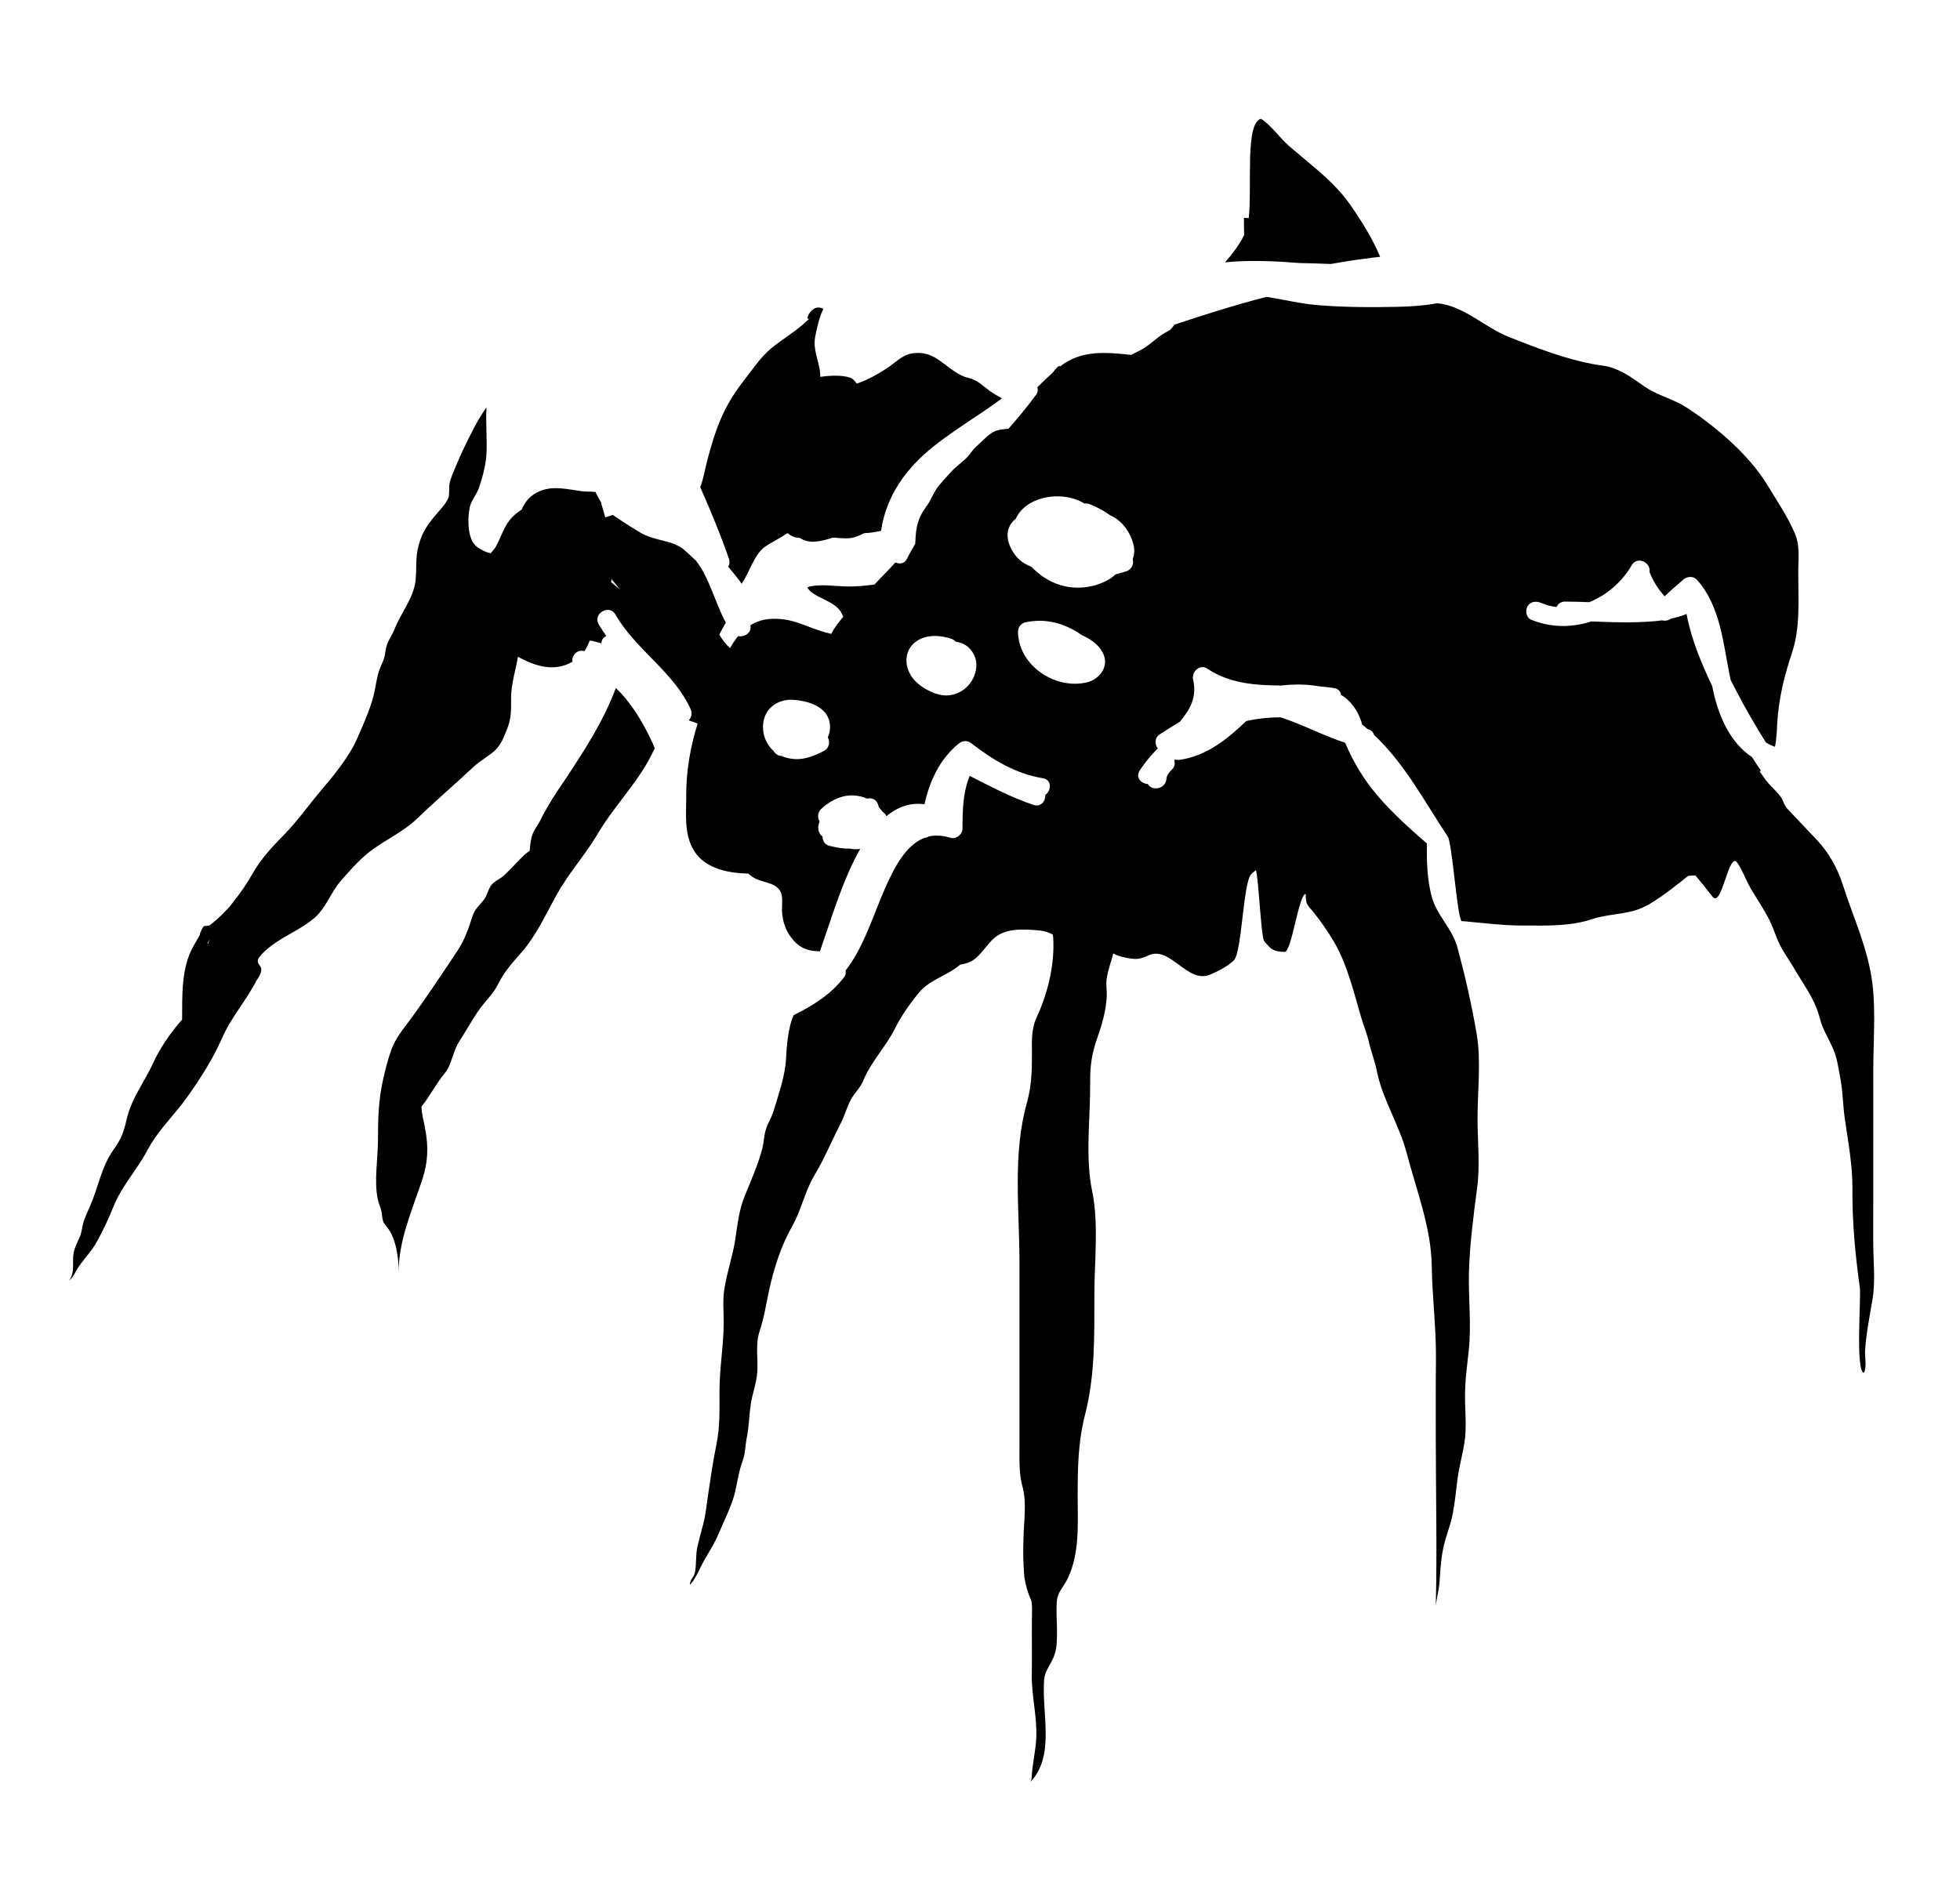 <!-- Generated by IcoMoon.io -->
<svg version="1.1" xmlns="http://www.w3.org/2000/svg" width="33" height="32" viewBox="0 0 33 32">
<title>creatures_in_the_ice</title>
<path d="M21.901 4.43c0.15 0.003 0.3 0.008 0.447 0.013 0.019 0 0.037 0.003 0.055 0.003 0.184-0.031 0.368-0.063 0.555-0.087 0.092-0.013 0.187-0.024 0.279-0.034-0.126-0.3-0.297-0.579-0.497-0.868-0.176-0.255-0.405-0.466-0.642-0.665-0.134-0.116-0.271-0.226-0.405-0.342-0.155-0.137-0.289-0.342-0.463-0.45-0.271 0.076-0.147 1.134-0.205 1.673l-0.081-0.005c0 0.097 0 0.195 0.003 0.292-0.084 0.166-0.197 0.316-0.321 0.458 0.413-0.042 0.844-0.021 1.276 0.013z"></path>
<path d="M18.96 9.622c-0.058 0.019-0.118 0.034-0.176 0.050-0.050 0.045-0.103 0.082-0.163 0.113-0.234 0.116-0.51 0.145-0.763 0.069-0.192-0.055-0.355-0.168-0.492-0.308-0.055-0.024-0.108-0.050-0.155-0.082-0.118-0.084-0.21-0.231-0.239-0.371s0.019-0.271 0.131-0.358c0.047-0.108 0.139-0.2 0.242-0.26 0.263-0.152 0.634-0.158 0.897-0.005 0.008 0.003 0.010 0.008 0.016 0.010 0.040-0.005 0.074 0.003 0.11 0.019 0.079 0.034 0.158 0.071 0.229 0.116 0.031 0.019 0.063 0.040 0.095 0.063 0.205 0.087 0.347 0.297 0.395 0.508 0.019 0.079 0.010 0.158-0.016 0.231 0.026 0.082-0.021 0.176-0.11 0.205zM17.14 10.64c-0.003-0.071 0.050-0.142 0.118-0.158 0.342-0.079 0.676 0.016 0.955 0.213 0.16 0.071 0.318 0.181 0.376 0.35 0.071 0.205-0.092 0.4-0.292 0.447-0.539 0.126-1.152-0.292-1.157-0.852zM16.27 11.576c-0.084 0.079-0.184 0.121-0.297 0.134-0.134 0.013-0.268-0.040-0.381-0.103-0.116-0.066-0.226-0.16-0.281-0.279-0.060-0.126-0.069-0.255-0.010-0.381 0.050-0.108 0.16-0.184 0.274-0.216 0.145-0.040 0.302-0.019 0.442 0.026 0.029 0.010 0.053 0.026 0.071 0.047 0.042 0.008 0.084 0.019 0.126 0.037 0.097 0.045 0.166 0.129 0.202 0.226 0.063 0.174-0.010 0.384-0.145 0.508zM13.939 12.42c0.040 0.076 0.021 0.174-0.058 0.221-0.037 0.019-0.074 0.040-0.11 0.055-0.134 0.058-0.279 0.103-0.429 0.084-0.066-0.008-0.129-0.024-0.187-0.050-0.010-0.003-0.021-0.003-0.034-0.005-0.042-0.010-0.079-0.045-0.1-0.084-0.005-0.005-0.013-0.010-0.019-0.016-0.158-0.16-0.202-0.408-0.103-0.607 0.053-0.103 0.152-0.176 0.26-0.21 0.058-0.019 0.121-0.026 0.179-0.024 0.087 0.005 0.176 0.019 0.26 0.042 0.134 0.040 0.279 0.116 0.339 0.247 0.053 0.11 0.050 0.234 0 0.345 0 0 0 0 0 0.003zM10.288 9.802c0.003-0.016 0.005-0.034 0.008-0.050 0.047 0.058 0.095 0.116 0.142 0.174-0.048-0.037-0.097-0.079-0.15-0.124zM31.54 18.027c0-0.471 0.042-0.978-0.013-1.449-0.071-0.597-0.321-1.118-0.502-1.683-0.089-0.276-0.229-0.529-0.429-0.744-0.166-0.179-0.337-0.352-0.5-0.529-0.071-0.076-0.066-0.147-0.126-0.218-0.1-0.126-0.2-0.197-0.289-0.337-0.018-0.026-0.037-0.050-0.055-0.076 0.005-0.005 0.013-0.010 0.021-0.016-0.053-0.076-0.1-0.15-0.15-0.226-0.352-0.234-0.542-0.642-0.644-1.076-0.010-0.040-0.016-0.082-0.026-0.121-0.184-0.387-0.352-0.792-0.431-1.213-0.084 0.037-0.171 0.060-0.263 0.079-0.042 0.031-0.095 0.042-0.147 0.029-0.139 0.019-0.284 0.026-0.421 0.031-0.258 0.008-0.515-0.003-0.771-0.013-0.326 0.105-0.681 0.11-1.018-0.031-0.082-0.037-0.097-0.155-0.058-0.224 0.050-0.082 0.145-0.092 0.226-0.058 0.087 0.037 0.176 0.060 0.263 0.071 0.024-0.053 0.071-0.092 0.145-0.092 0.134 0 0.271 0.005 0.405 0.010 0.3-0.118 0.56-0.352 0.715-0.621 0.092-0.163 0.329-0.048 0.3 0.11 0.058 0.155 0.147 0.289 0.255 0.413 0.097-0.1 0.21-0.184 0.31-0.279 0.063-0.058 0.174-0.069 0.234 0 0.397 0.442 0.442 1.076 0.555 1.628 0.005 0.021 0.010 0.040 0.013 0.058 0.034 0.069 0.068 0.137 0.105 0.205 0.15 0.289 0.316 0.573 0.489 0.85 0.047 0.026 0.097 0.053 0.152 0.071 0.029-0.142 0.032-0.295 0.039-0.418 0.029-0.418 0.118-0.776 0.25-1.173 0.139-0.418 0.103-0.886 0.103-1.32-0.003-0.237 0.037-0.468-0.060-0.689-0.121-0.281-0.31-0.56-0.468-0.821-0.31-0.502-0.852-0.965-1.347-1.289-0.187-0.121-0.381-0.176-0.568-0.271-0.2-0.1-0.35-0.253-0.565-0.35-0.216-0.1-0.253-0.074-0.471-0.118-0.479-0.092-0.944-0.276-1.394-0.452-0.4-0.158-0.765-0.531-1.207-0.568-0.218 0.040-0.439 0.055-0.663 0.060-0.447 0.010-0.91 0.008-1.355-0.029-0.287-0.024-0.571-0.095-0.855-0.139-0.529 0.137-1.047 0.3-1.549 0.468-0.005 0.005-0.010 0.013-0.016 0.021-0.063 0.082-0.060 0.069-0.139 0.113-0.137 0.076-0.245 0.197-0.387 0.279-0.069 0.037-0.129 0.066-0.189 0.097-0.423-0.047-0.847-0.087-1.202 0.2 0-0.005 0.003-0.008 0.005-0.013-0.026-0.010-0.071 0.042-0.121 0.11-0.089 0.079-0.176 0.163-0.26 0.247 0.013 0.040 0.010 0.082-0.021 0.126-0.145 0.197-0.302 0.387-0.465 0.573-0.087 0.008-0.171 0.016-0.237 0.045-0.103 0.048-0.213 0.174-0.3 0.25-0.066 0.055-0.105 0.129-0.163 0.189-0.084 0.087-0.184 0.15-0.266 0.242-0.084 0.095-0.187 0.195-0.258 0.305-0.060 0.095-0.092 0.189-0.163 0.284-0.142 0.192-0.171 0.342-0.181 0.581 0 0.013-0.003 0.029-0.005 0.045-0.045 0.082-0.095 0.16-0.134 0.245-0.042 0.089-0.126 0.097-0.197 0.066-0.113 0.124-0.234 0.245-0.352 0.371-0.139 0.019-0.281 0.034-0.434 0.034-0.208 0-0.505-0.053-0.697 0.013 0.069 0.16 0.431 0.216 0.555 0.4 0.016 0.021 0.031 0.058 0.050 0.097-0.082 0.095-0.155 0.192-0.202 0.287-0.124-0.026-0.239-0.066-0.395-0.126-0.137-0.053-0.289-0.108-0.439-0.121-0.205-0.021-0.373 0.005-0.531 0.105 0.037 0.11-0.087 0.202-0.202 0.181-0.053 0.063-0.1 0.132-0.137 0.202-0.074-0.069-0.134-0.145-0.181-0.229 0.034-0.069 0.074-0.134 0.11-0.202-0.181-0.329-0.274-0.75-0.502-1.041-0.074-0.071-0.147-0.137-0.224-0.205-0.042-0.026-0.082-0.050-0.129-0.071-0.189-0.076-0.4-0.087-0.579-0.195-0.158-0.092-0.318-0.197-0.468-0.3-0.045 0.013-0.087 0.026-0.129 0.040-0.019-0.069-0.037-0.137-0.058-0.202 0 0-0.005-0.024-0.013-0.053-0.024-0.034-0.045-0.074-0.063-0.113-0.010-0.019-0.021-0.040-0.029-0.058-0.060-0.010-0.155-0.005-0.2-0.010-0.281-0.034-0.531-0.113-0.784 0.016-0.118 0.060-0.208 0.163-0.258 0.287-0.019 0.013-0.034 0.026-0.053 0.040-0.231 0.158-0.258 0.36-0.389 0.597-0.003 0.008-0.045 0.055-0.082 0.103-0.108-0.026-0.224-0.095-0.268-0.145-0.126-0.142-0.121-0.463-0.082-0.639 0.026-0.113 0.116-0.208 0.152-0.318 0.058-0.163 0.113-0.373 0.126-0.544 0.019-0.271-0.016-0.544 0.003-0.815-0.15 0.208-0.274 0.468-0.387 0.7-0.042 0.087-0.079 0.171-0.116 0.26-0.045 0.113-0.1 0.218-0.121 0.334-0.013 0.071 0.005 0.174-0.021 0.237-0.042 0.11-0.197 0.258-0.274 0.358-0.116 0.15-0.176 0.26-0.226 0.444-0.055 0.202-0.029 0.376-0.050 0.584-0.029 0.289-0.253 0.558-0.355 0.823-0.037 0.095-0.11 0.189-0.134 0.284-0.029 0.11-0.019 0.171-0.074 0.287-0.069 0.145-0.089 0.263-0.118 0.426-0.053 0.287-0.176 0.547-0.289 0.813-0.139 0.326-0.389 0.629-0.618 0.899-0.208 0.245-0.392 0.51-0.618 0.742-0.21 0.213-0.397 0.413-0.544 0.673-0.092 0.158-0.184 0.297-0.297 0.439-0.184 0.234-0.316 0.429-0.434 0.697-0.005 0.010-0.008 0.021-0.013 0.031-0.124 0.074 1.010-1.315 0.907-1.215-0.3 0.289-0.55 0.658-0.881 0.91-0.031 0.005-0.063 0.010-0.097 0.013-0.034 0.045-0.058 0.092-0.069 0.147-0.034 0.066-0.069 0.124-0.105 0.187-0.208 0.366-0.189 0.826-0.192 1.241-0.013 0.016-0.029 0.031-0.045 0.050-0.168 0.2-0.337 0.444-0.444 0.684-0.147 0.318-0.36 0.584-0.444 0.942-0.050 0.218-0.089 0.329-0.221 0.513-0.205 0.287-0.255 0.631-0.395 0.949-0.055 0.129-0.116 0.242-0.137 0.387-0.021 0.139-0.084 0.213-0.126 0.345-0.060 0.181 0.029 0.347-0.089 0.523 0.063-0.053 0.087-0.11 0.126-0.179 0.089-0.15 0.216-0.271 0.308-0.421 0.126-0.213 0.226-0.434 0.318-0.66 0.139-0.339 0.392-0.608 0.56-0.926 0.184-0.35 0.45-0.587 0.676-0.905 0.229-0.323 0.429-0.636 0.589-0.997 0.152-0.35 0.405-0.626 0.576-0.963 0.187-0.363-0.242 0.337 0 0 0.242-0.334-0.163-0.213 0.139-0.494 0.26-0.242 0.584-0.342 0.839-0.563 0.189-0.16 0.279-0.437 0.442-0.623 0.147-0.166 0.281-0.323 0.455-0.466 0.26-0.21 0.576-0.342 0.818-0.571 0.313-0.302 0.639-0.579 0.957-0.878 0.11-0.105 0.255-0.179 0.366-0.281 0.105-0.1 0.152-0.231 0.205-0.363 0.074-0.187 0.066-0.329 0.066-0.526 0.003-0.239 0.076-0.46 0.116-0.689 0.302 0.168 0.618 0.258 0.918 0.084 0-0.008-0.003-0.016-0.003-0.024 0-0.082 0.076-0.171 0.163-0.16 0.013 0 0.026 0.005 0.040 0.005 0.037-0.053 0.066-0.113 0.089-0.176 0.013 0.005 0.029 0.008 0.050 0.016-0.016-0.005-0.031-0.010-0.047-0.021 0.047 0.010 0.129 0.031 0.195 0.050 0-0.058 0.034-0.1 0.082-0.124-0.045-0.063-0.089-0.129-0.129-0.197-0.103-0.181 0.181-0.345 0.284-0.163 0.339 0.592 0.976 0.96 1.262 1.586 0.031 0.069 0.024 0.142-0.029 0.195 0.050 0.019 0.103 0.034 0.15 0.055-0.126 0.4-0.197 0.826-0.192 1.236 0 0.289-0.034 0.587 0.103 0.855 0.168 0.334 0.568 0.426 0.928 0.434 0.003 0 0.008 0 0.013 0 0.026 0.024 0.058 0.048 0.092 0.069 0.11 0.069 0.276 0.076 0.376 0.15 0.132 0.097 0.1 0.229 0.1 0.387 0.003 0.213 0.079 0.413 0.239 0.565 0.116 0.11 0.253 0.137 0.4 0.139 0.179-0.51 0.331-1.031 0.571-1.523 0.031-0.066 0.069-0.134 0.108-0.202-0.055 0.008-0.113 0.010-0.168-0.005-0.118 0.005-0.237-0.019-0.352-0.047-0.079-0.019-0.113-0.087-0.116-0.158-0.058-0.037-0.079-0.116-0.069-0.179 0.005-0.026 0.013-0.050 0.021-0.076 0-0.003-0.003-0.003-0.005-0.005-0.034-0.063-0.026-0.145 0.026-0.197 0.092-0.089 0.2-0.158 0.323-0.2 0.145-0.053 0.313-0.042 0.458 0.021 0.010-0.003 0.024-0.005 0.037-0.005 0.087-0.008 0.147 0.069 0.155 0.145 0.026 0.026 0.047 0.055 0.069 0.084 0.031 0.019 0.050 0.045 0.060 0.071 0.181-0.147 0.395-0.237 0.642-0.2 0.087-0.389 0.253-0.755 0.571-1.018 0.074-0.063 0.158-0.060 0.231 0 0.355 0.274 0.739 0.505 1.191 0.579 0.155 0.024 0.145 0.208 0.042 0.281 0.005 0.103-0.074 0.21-0.2 0.168-0.376-0.126-0.723-0.31-1.073-0.489-0.116 0.279-0.121 0.584-0.121 0.884 0 0.103-0.105 0.189-0.208 0.158-0.137-0.042-0.258-0.045-0.363-0.021-0.021 0.016-0.045 0.021-0.071 0.024-0.323 0.124-0.515 0.518-0.663 0.85-0.2 0.452-0.352 0.981-0.663 1.383 0.005 0.037 0.003 0.074-0.019 0.103-0.221 0.297-0.531 0.487-0.857 0.65-0.016 0.037-0.031 0.074-0.042 0.113-0.053 0.187-0.074 0.389-0.084 0.587-0.010 0.308-0.124 0.618-0.21 0.91-0.040 0.129-0.118 0.237-0.145 0.366-0.019 0.092-0.024 0.179-0.047 0.274-0.074 0.279-0.192 0.537-0.3 0.807-0.095 0.239-0.116 0.471-0.155 0.726-0.045 0.284-0.142 0.555-0.184 0.836-0.029 0.179-0.010 0.366-0.010 0.547 0 0.397-0.071 0.768-0.071 1.168 0 0.31 0.010 0.6-0.053 0.905-0.058 0.279-0.097 0.555-0.139 0.839-0.026 0.166-0.037 0.318-0.079 0.481-0.034 0.126-0.069 0.258-0.1 0.387-0.034 0.15-0.013 0.308-0.045 0.45-0.019 0.076-0.089 0.113-0.079 0.197 0.103-0.116 0.163-0.281 0.237-0.413 0.089-0.155 0.181-0.295 0.25-0.463 0.089-0.218 0.224-0.471 0.274-0.702 0.042-0.184 0.058-0.331 0.124-0.51 0.045-0.118 0.042-0.247 0.066-0.371 0.040-0.189 0.042-0.381 0.069-0.573 0.026-0.179 0.095-0.355 0.11-0.537 0.021-0.237-0.037-0.468 0.040-0.7 0.079-0.242 0.113-0.473 0.166-0.718 0.082-0.363 0.197-0.723 0.381-1.049 0.158-0.276 0.213-0.589 0.376-0.86 0.166-0.276 0.289-0.576 0.439-0.868 0.071-0.134 0.108-0.289 0.181-0.418 0.063-0.11 0.15-0.184 0.202-0.308 0.132-0.323 0.373-0.56 0.531-0.871 0.105-0.213 0.255-0.429 0.408-0.613 0.189-0.226 0.476-0.281 0.694-0.471 0.087-0.013 0.168-0.037 0.229-0.082 0.129-0.095 0.221-0.258 0.345-0.366 0.197-0.174 0.513-0.15 0.771-0.126 0.079 0.008 0.147 0.034 0.213 0.066 0.003 0.016 0.005 0.034 0.008 0.050 0.026 0.45-0.084 0.918-0.271 1.328-0.103 0.218-0.087 0.405-0.087 0.644 0 0.292-0.008 0.544-0.089 0.828-0.239 0.855-0.121 1.799-0.121 2.683v3.080c0 0.247-0.010 0.473 0.055 0.705 0.069 0.25 0.016 0.587 0.013 0.844-0.010 0.218-0.005 0.437 0.013 0.655 0.021 0.137 0.058 0.271 0.116 0.395 0.021 0.092 0.013 0.171 0.013 0.263-0.005 0.331 0.003 0.665-0.003 0.997-0.003 0.358 0.089 0.689 0.076 1.047-0.008 0.208-0.058 0.416-0.074 0.618-0.005 0.055-0.003 0.097-0.021 0.131 0.413-0.437 0.187-1.144 0.226-1.702 0.008-0.137 0.069-0.21 0.129-0.329 0.079-0.147 0.087-0.276 0.089-0.439 0.003-0.181-0.016-0.366-0.005-0.547 0.010-0.184 0.118-0.258 0.195-0.426 0.192-0.421 0.158-0.899 0.158-1.349 0-0.479 0.003-0.907 0.121-1.376 0.176-0.684 0.158-1.341 0.16-2.044 0-0.547 0.076-1.189-0.037-1.731-0.121-0.579-0.029-1.234-0.034-1.828-0.003-0.276 0.026-0.492 0.121-0.757 0.079-0.226 0.142-0.442 0.158-0.681 0.005-0.097-0.013-0.2-0.003-0.295 0.019-0.155 0.076-0.295 0.113-0.444 0.050 0.029 0.11 0.048 0.2 0.069 0.163 0.034 0.242 0.037 0.387-0.034 0.371-0.181 0.663 0.492 1.052 0.318 0.137-0.060 0.279-0.131 0.389-0.234 0.142-0.137 0.155-1.318 0.297-1.457 0.024-0.024 0.050-0.045 0.076-0.063 0.042 0.076 0.087 1.126 0.139 1.191 0.116 0.145 0.158 0.179 0.345 0.184 0.118 0.005 0.237-0.973 0.355-0.976 0 0.050 0.003 0.1 0.013 0.142 0.019 0.060 0.071 0.108 0.113 0.158 0.124 0.155 0.245 0.329 0.345 0.497 0.234 0.4 0.337 0.857 0.466 1.294 0.039 0.126 0.095 0.263 0.126 0.397 0.039 0.176 0.103 0.329 0.139 0.515 0.095 0.458 0.376 0.894 0.497 1.357 0.16 0.61 0.416 1.27 0.423 1.902 0.008 0.521 0.074 1.039 0.071 1.557-0.005 0.439-0.003 0.881-0.003 1.32 0 0.947 0.024 1.899 0 2.843 0.016-0.131 0.055-0.268 0.063-0.397 0.013-0.176 0.021-0.352 0.055-0.529 0.037-0.208 0.126-0.405 0.166-0.61 0.037-0.195 0.058-0.397 0.082-0.594 0.029-0.237 0.108-0.481 0.129-0.715 0.021-0.218-0.003-0.45-0.003-0.671 0-0.271 0.034-0.51 0.063-0.779 0.047-0.431-0.008-0.881 0.003-1.315 0.013-0.465 0.076-0.952 0.137-1.412 0.053-0.381 0.008-0.794 0.008-1.184 0-0.463 0.063-0.973-0.016-1.428-0.087-0.502-0.189-0.949-0.321-1.441-0.084-0.323-0.352-0.544-0.437-0.871-0.074-0.281-0.084-0.584-0.079-0.886-0.292-0.255-0.584-0.515-0.834-0.81-0.232-0.271-0.408-0.568-0.542-0.886-0.368-0.121-0.718-0.308-1.086-0.429-0.195 0-0.389 0.021-0.579 0.063-0.316 0.302-0.665 0.586-1.113 0.652-0.031 0.005-0.058 0.003-0.087-0.005-0.005 0.005-0.008 0.010-0.013 0.016 0.016 0.050 0.010 0.108-0.040 0.155-0.047 0.050-0.087 0.089-0.092 0.163-0.019 0.171-0.25 0.2-0.313 0.079-0.11-0.005-0.213-0.108-0.134-0.231 0.089-0.134 0.192-0.258 0.302-0.368-0.053-0.071-0.058-0.179 0.037-0.239 0.11-0.071 0.221-0.142 0.334-0.21 0.176-0.208 0.292-0.416 0.224-0.713-0.031-0.129 0.116-0.266 0.239-0.181 0.381 0.253 0.805 0.279 1.239 0.284 0.218-0.024 0.437-0.024 0.639 0.013 0.087 0.008 0.174 0.016 0.258 0.031 0.074 0.013 0.108 0.058 0.116 0.113 0.053 0.034 0.105 0.071 0.15 0.121 0.010 0.005 0.016 0.019 0.024 0.029 0.076 0.087 0.137 0.195 0.176 0.331 0.003 0.008 0 0.013 0.003 0.019 0.010 0.008 0.024 0.016 0.034 0.024 0.021 0.016 0.039 0.037 0.060 0.053 0.063 0.013 0.095 0.053 0.108 0.097 0.516 0.484 0.847 1.118 1.236 1.704 0.079 0.071 0.16 1.362 0.239 1.433 0.024 0 0.050 0.003 0.074 0.005 0.326 0.029 0.647 0.071 0.976 0.069 0.397 0 0.768 0.016 1.147-0.108 0.331-0.108 0.642-0.063 0.96-0.25 0.237-0.142 0.447-0.31 0.658-0.479 0.039-0.003 0.079-0.005 0.121-0.008 0.097 0.116 0.192 0.234 0.287 0.358 0.16 0.208 0.276-0.789 0.421-0.568 0.1 0.152 0.155 0.326 0.253 0.481 0.092 0.152 0.197 0.308 0.279 0.468 0.092 0.187 0.137 0.376 0.25 0.552 0.139 0.216 0.253 0.413 0.384 0.621 0.095 0.15 0.179 0.329 0.221 0.494 0.045 0.187 0.152 0.345 0.226 0.521 0.063 0.142 0.082 0.289 0.11 0.439 0.053 0.255 0.050 0.497 0.087 0.75 0.055 0.381 0.129 0.773 0.126 1.16-0.005 0.565 0.047 1.105 0.124 1.662 0.024 0.181-0.076 1.404 0.068 1.441 0.053-0.095 0.016-0.263 0.021-0.368 0.016-0.289 0.074-0.565 0.121-0.849 0.058-0.318 0.016-0.663 0.016-0.986z"></path>
<path d="M12.259 9.543c0.079 0.092 0.158 0.187 0.229 0.289 0.003-0.005 0.005-0.013 0.010-0.019 0.126-0.187 0.202-0.479 0.384-0.607 0.108-0.076 0.25-0.139 0.368-0.224 0.005 0 0.010 0 0.019 0 0.047 0.045 0.113 0.074 0.197 0.076 0.168 0.113 0.371 0.055 0.558-0.005 0.095 0.005 0.2 0.019 0.284 0.010 0.079-0.008 0.16-0.042 0.242-0.084 0.1-0.003 0.187-0.019 0.284-0.040 0.087-0.592 0.423-1.055 0.892-1.428 0.366-0.289 0.771-0.526 1.144-0.802-0.071-0.040-0.139-0.079-0.2-0.121-0.113-0.082-0.195-0.174-0.334-0.216-0.076-0.021-0.103-0.026-0.16-0.055-0.271-0.139-0.423-0.389-0.75-0.373-0.229 0.010-0.321 0.147-0.502 0.263-0.142 0.092-0.321 0.195-0.5 0.253-0.029-0.045-0.063-0.084-0.118-0.103-0.129-0.040-0.316-0.037-0.494-0.010-0.003-0.037-0.003-0.074-0.008-0.108-0.031-0.192-0.116-0.36-0.079-0.568 0.029-0.15 0.074-0.342 0.137-0.468-0.216-0.129-0.352 0.3-0.202 0.124-0.184 0.21-0.458 0.36-0.673 0.537-0.192 0.16-0.331 0.379-0.484 0.573-0.318 0.41-0.458 0.792-0.589 1.294-0.045 0.168-0.066 0.323-0.124 0.473 0.176 0.4 0.345 0.805 0.487 1.218 0.013 0.047 0.005 0.087-0.016 0.121z"></path>
<path d="M10.37 11.584c0 0.003-0.003 0.005-0.003 0.008-0.216 0.571-0.521 1.034-0.855 1.541-0.097 0.147-0.181 0.26-0.271 0.418-0.053 0.092-0.1 0.171-0.142 0.26-0.040 0.084-0.105 0.158-0.134 0.242-0.031 0.084-0.037 0.179-0.047 0.274-0.024 0.019-0.048 0.034-0.066 0.050-0.132 0.118-0.237 0.247-0.366 0.366-0.066 0.060-0.166 0.097-0.218 0.168-0.045 0.060-0.066 0.171-0.124 0.245-0.076 0.097-0.15 0.152-0.189 0.274-0.069 0.213-0.129 0.395-0.255 0.584-0.263 0.395-0.523 0.789-0.805 1.173-0.121 0.163-0.234 0.295-0.305 0.489-0.060 0.163-0.1 0.331-0.139 0.5-0.079 0.347-0.087 0.663-0.087 1.015 0 0.316-0.069 0.7-0.003 1.005 0.021 0.103 0.063 0.158 0.071 0.271 0.016 0.166 0.060 0.145 0.137 0.274 0.118 0.21 0.142 0.479 0.145 0.713-0.016-0.539 0.226-1.076 0.392-1.578 0.124-0.373 0.103-0.657 0.021-1.023-0.019-0.079-0.029-0.147-0.031-0.216 0.147-0.187 0.25-0.392 0.395-0.568 0.116-0.139 0.131-0.363 0.242-0.531 0.118-0.184 0.224-0.381 0.352-0.558 0.11-0.147 0.226-0.253 0.308-0.418 0.097-0.197 0.231-0.345 0.376-0.51 0.258-0.292 0.418-0.65 0.605-0.986 0.2-0.363 0.481-0.671 0.689-1.023 0.247-0.423 0.6-0.784 0.844-1.213 0.042-0.076 0.079-0.152 0.118-0.229-0.1-0.234-0.218-0.458-0.363-0.668-0.082-0.116-0.179-0.239-0.292-0.347z"></path>
</svg>
